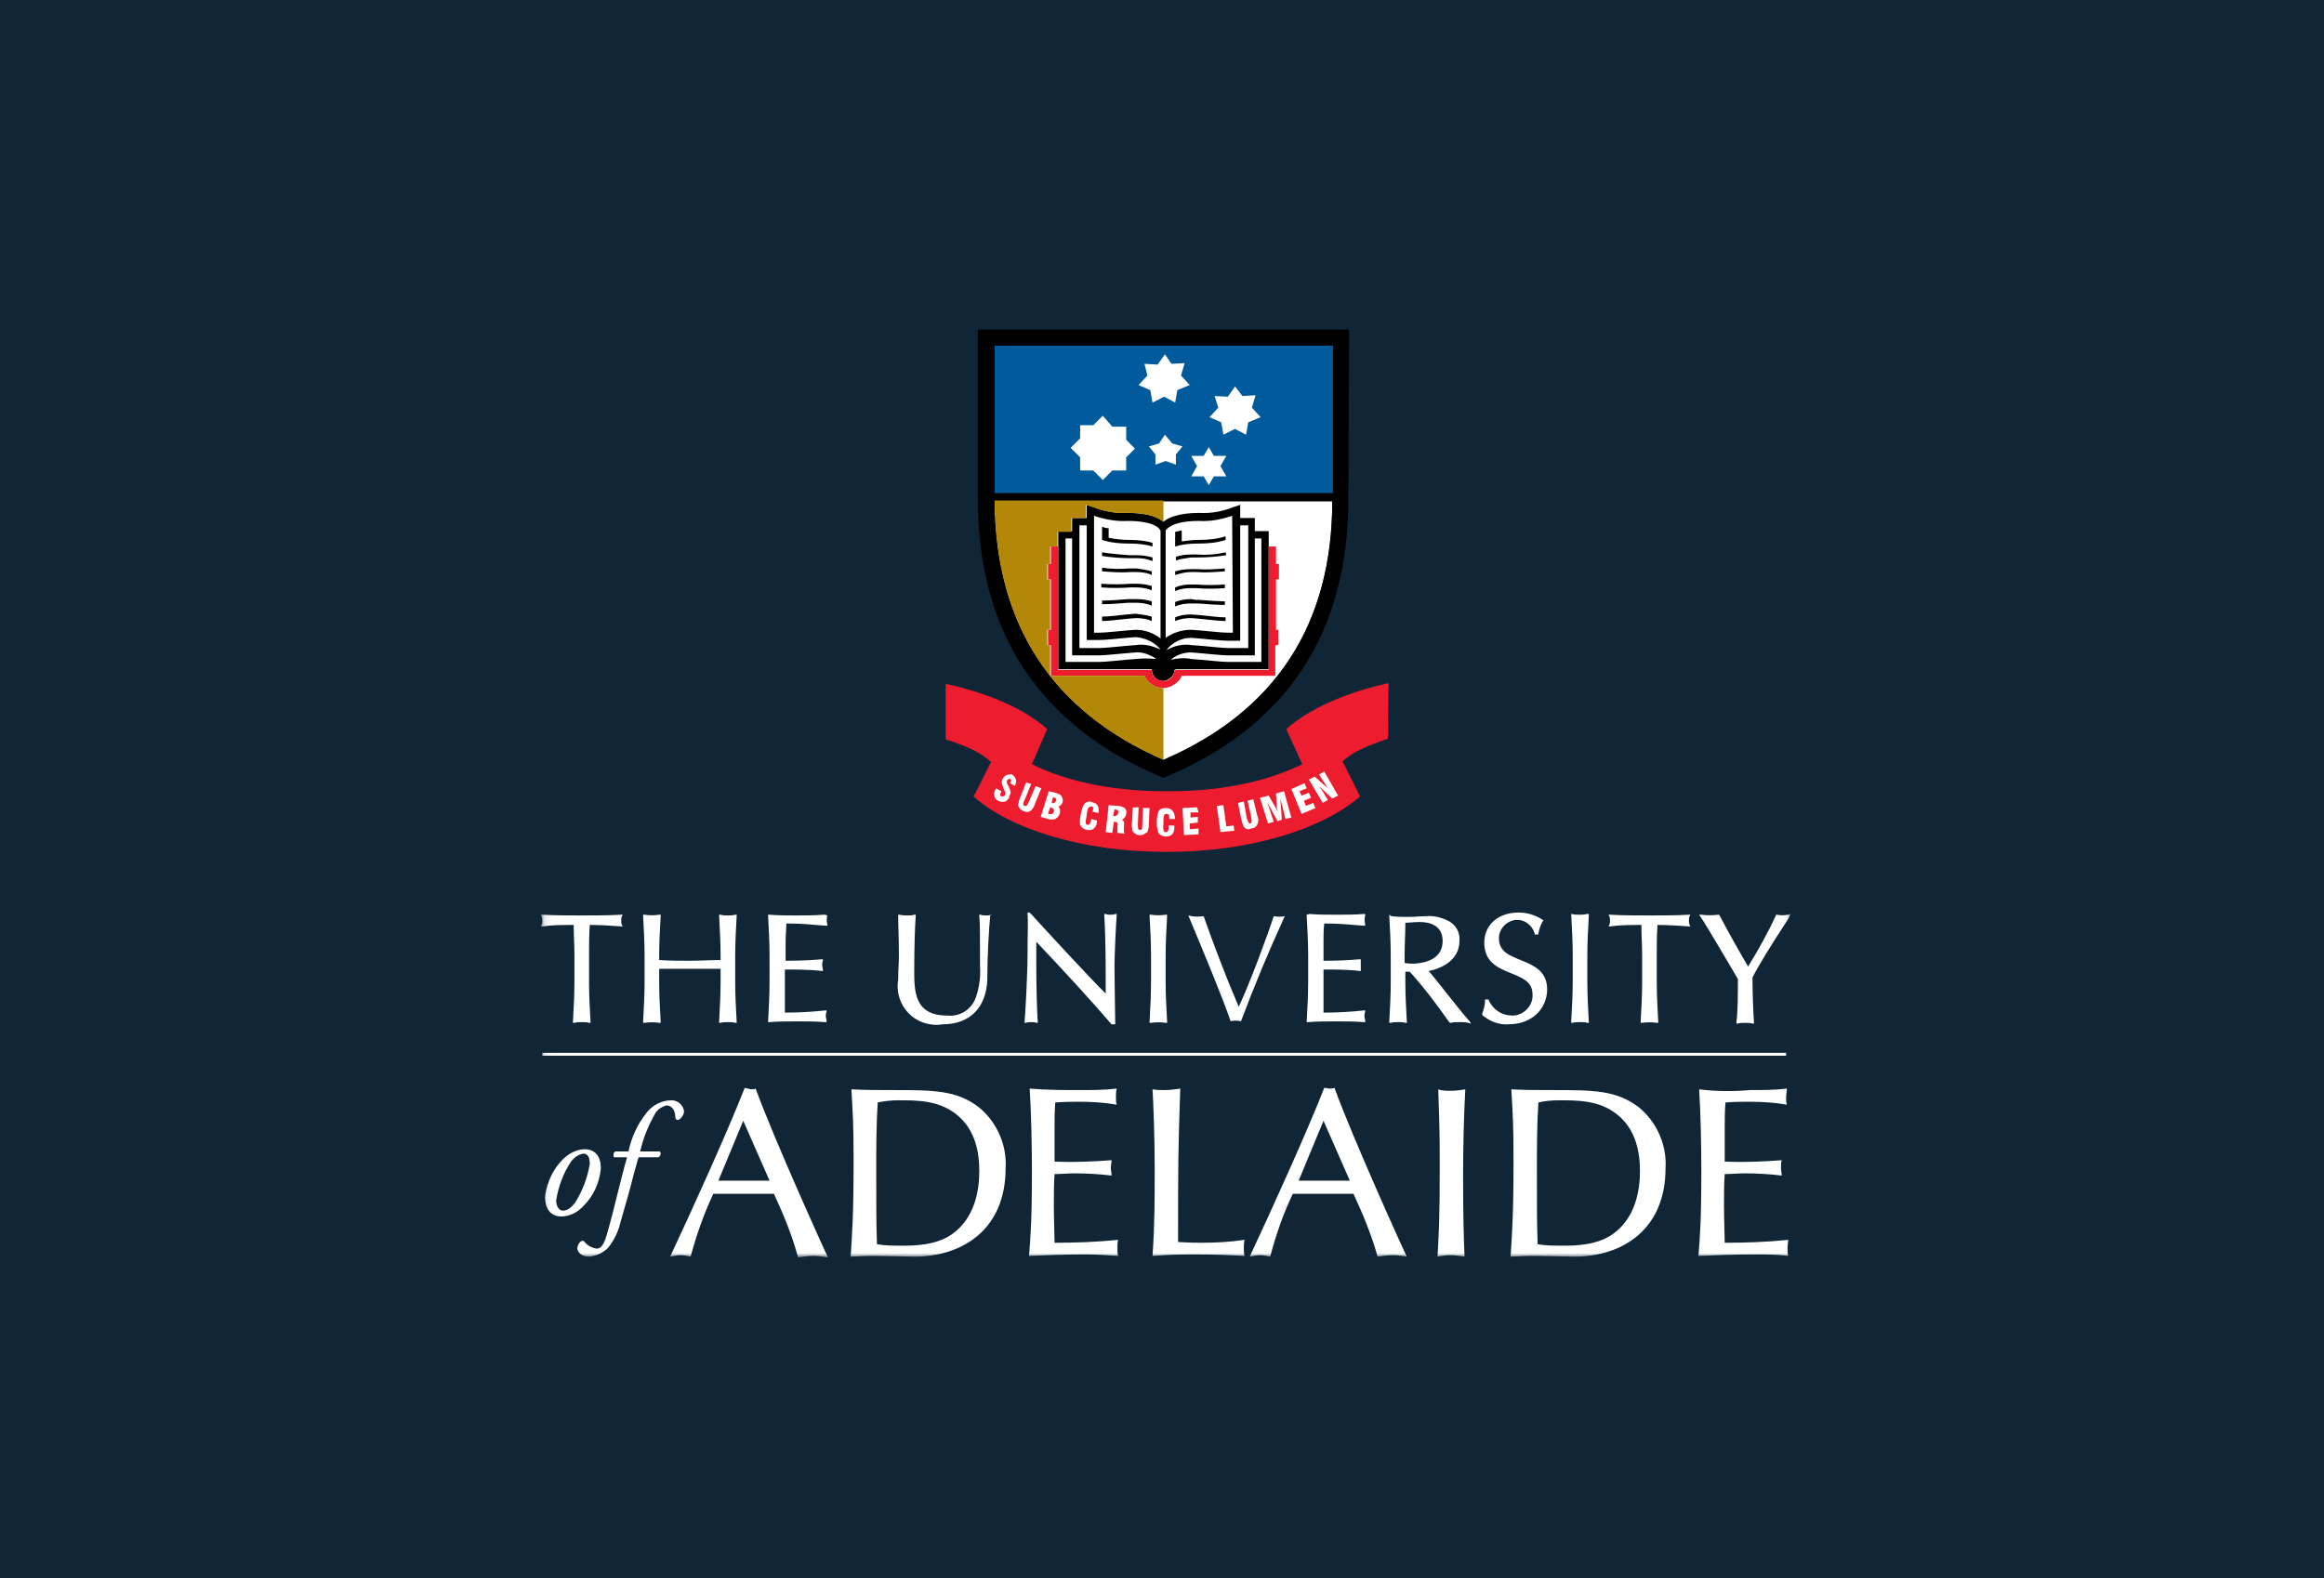 <svg width="318" height="216" viewBox="0 0 318 216" fill="none" xmlns="http://www.w3.org/2000/svg">
<rect width="318" height="216" fill="#102535"/>
<mask id="mask0_89_38" style="mask-type:luminance" maskUnits="userSpaceOnUse" x="74" y="45" width="171" height="127">
<path d="M245 45.1H74.1V172H245V45.1Z" fill="white"/>
</mask>
<g mask="url(#mask0_89_38)">
<path d="M140.6 124.9V125.1C140.7 126 140.6 128.1 140.6 130.7C140.6 133.3 140.3 138.8 140.2 139.8V140H140.4C140.6 139.9 140.9 139.9 141.1 139.9C141.3 139.9 141.6 139.9 141.8 140H142V139.8C141.9 139 141.8 134.6 141.8 132.8C141.8 131 141.8 129.7 141.8 128.9C145.3 132.6 149 136.6 152.1 140.2H152.6V140C152.6 139.1 152.5 134.4 152.5 132.3C152.5 130.7 152.7 126.5 152.8 125.3V125.1H152.6C152.4 125.2 152.2 125.2 152 125.2C151.8 125.2 151.5 125.2 151.3 125.1H151.1V125.3C151.3 128.4 151.3 132.3 151.3 136C148.7 133.4 144.2 128.5 140.9 124.9H140.6ZM207.8 124.9C205 124.9 203.1 126.6 203.1 129C203.1 131.6 204.8 132.4 206.5 133.1C208.2 133.8 209.7 134.3 209.7 136.1C209.8 137.6 208.6 138.9 207.1 139C207 139 206.9 139 206.9 139C205.5 139 204.3 138.2 203.7 136.9V136.8H203.2V137C203.2 137.6 203 138.2 202.8 138.8V138.9L202.9 139C203.9 139.8 205.1 140.3 206.4 140.2C209.7 140.2 211.7 138 211.7 135.4C211.7 133 210 132.2 208.3 131.5C206.6 130.8 205.1 130.3 205.1 128.4C205.1 127.1 206.2 126 207.5 125.9H207.6C208.7 125.9 209.7 126.7 210 127.8V127.9H210.5V127.8C210.6 127.2 210.8 126.6 211.1 126.1L211.2 126L211.1 125.9C210 125.2 208.9 124.9 207.8 124.9ZM245 125.1L244.7 125.2C244.2 125.3 243.6 125.3 243.1 125.2H243V125.3C241.9 127.7 240.6 130 239.2 132.3C237.8 129.9 236.5 127.6 235.3 125.3L235.2 125.2H235.1C234.4 125.3 233.6 125.3 232.8 125.2H232.5L232.7 125.5C233.6 126.8 236.9 132.5 237.8 134C237.8 136.2 237.8 138.4 237.6 139.9V140.1H237.8C238.1 140 238.5 140 238.8 140C239.1 140 239.5 140 239.8 140.1H240V139.9C239.9 138.6 239.8 135.8 239.8 133.8C240.7 132 242.2 129.6 244.8 125.6L245 125.1ZM135.8 125.1L135.6 125.2C135.4 125.3 135.2 125.3 135 125.3C134.7 125.3 134.4 125.3 134.2 125.2H134V125.4C134.1 126.2 134.1 128.2 134.1 132.2C134.2 133.7 134 135.2 133.5 136.6C132.9 138.2 131.3 139.2 129.6 139C125 139 125.1 135.5 125.1 132.6C125.1 129.5 125.2 126.7 125.3 125.4V125.2H125.1C124.8 125.3 124.5 125.3 124.2 125.3C123.8 125.3 123.5 125.3 123.1 125.2H122.9V125.4C122.9 126.6 123 128.5 123 130.8C123 131.8 122.9 132.8 122.9 134.1C122.4 137 124.4 139.8 127.3 140.2C127.9 140.3 128.4 140.3 129 140.2C132.8 140.2 135 137.8 135.1 134C135.1 131 135.3 127.3 135.5 125.3L135.8 125.1ZM217.3 125.1H217.1C216.8 125.2 216.4 125.2 216.1 125.2C215.8 125.2 215.4 125.2 215.1 125.1H215V125.3C215.1 127.1 215.2 128.9 215.2 130.7V134.3C215.2 136.1 215.1 137.9 215 139.7V140H215.2C215.5 139.9 215.9 139.9 216.2 139.9C216.5 139.9 216.9 139.9 217.2 140H217.4V139.8C217.3 138 217.2 136.2 217.2 134.4V130.8C217.2 129 217.3 127.2 217.4 125.4V125.1H217.3ZM88 125.2V125.4C88.1 127.2 88.2 129 88.2 130.8V134.4C88.2 136.2 88.1 138 88 139.8V140H88.2C88.9 139.9 89.5 139.9 90.2 140H90.4V139.8C90.3 138 90.2 136.2 90.2 134.4V132.6C91.6 132.6 93 132.6 94.4 132.6C95.8 132.6 97.2 132.6 98.6 132.6V134.4C98.6 136.2 98.5 138 98.4 139.8V140H98.6C98.9 139.9 99.3 139.9 99.6 139.9C99.9 139.9 100.3 139.9 100.6 140H100.8V139.8C100.7 138 100.6 136.2 100.6 134.4V130.8C100.6 129 100.7 127.2 100.8 125.4V125.2H100.6C100.3 125.3 99.9 125.3 99.6 125.3C99.3 125.3 98.9 125.3 98.6 125.2H98.4V125.4C98.5 127.2 98.6 129 98.6 130.8V131.4C97.2 131.4 95.8 131.5 94.4 131.5C93 131.5 91.6 131.5 90.2 131.4V130.8C90.2 129 90.3 127.2 90.4 125.4V125.2H90.2C89.5 125.3 88.9 125.3 88.2 125.2H88ZM157.3 125.2V125.4C157.4 127.2 157.5 129 157.5 130.8V134.4C157.5 136.2 157.4 138 157.3 139.8V140H157.5C158.2 139.9 158.8 139.9 159.5 140H159.7V139.8C159.6 138 159.5 136.2 159.5 134.4V130.8C159.5 129 159.6 127.2 159.7 125.4V125.2H159.5C158.8 125.3 158.2 125.3 157.5 125.2H157.3ZM112.9 125.2H112.7C111.5 125.3 110.2 125.3 109 125.3C107.8 125.3 106.5 125.3 105.3 125.2H105.1V125.4C105.2 127.2 105.3 129 105.3 130.8V134.4C105.3 136.2 105.2 138 105.1 139.8V139.9H105.3C106.6 139.8 107.8 139.8 109.1 139.8C110.4 139.8 111.6 139.8 112.9 139.9H113.1V139.7C113.1 139.5 113 139.3 113 139.1C113 138.9 113 138.7 113.1 138.5V138.3H112.9C111.1 138.5 109.2 138.6 107.4 138.6C107.4 138 107.4 137.1 107.4 135.6C107.4 133.8 107.4 133.2 107.4 132.7C108.5 132.7 111 132.7 112.4 132.9H112.6V132.7C112.6 132.5 112.5 132.3 112.5 132.1C112.5 131.9 112.5 131.7 112.6 131.5V131.3H112.4C111.2 131.4 109.8 131.5 107.5 131.5C107.5 130.9 107.5 129.9 107.5 128.9C107.5 127.9 107.6 127.2 107.6 126.4C110.2 126.4 111.2 126.6 113 126.7H113.2V126.5C113.1 126.1 113.1 125.7 113.2 125.3L112.9 125.2ZM190.1 125.2V125.4C190.2 127.2 190.3 129 190.3 130.8V134.4C190.3 136.2 190.2 138 190.1 139.8V140H190.3C190.6 139.9 191 139.9 191.3 139.9C191.6 139.9 192 139.9 192.3 140H192.5V139.8C192.4 138 192.3 136.2 192.3 134.4V133H192.9C194.9 135.2 196.6 137.5 198.3 139.9L198.4 140H198.5C198.9 139.9 199.3 139.9 199.7 139.9C200.1 139.9 200.5 139.9 200.9 140L201.3 140.1L201.1 139.8C199.9 138.5 196.7 134.3 195.5 132.9C197.1 132.6 199.7 131.5 199.7 128.8C199.8 127.7 199.3 126.7 198.3 126.1C197.3 125.6 196.3 125.3 195.2 125.4C194.4 125.4 193.6 125.5 192.8 125.5C192 125.5 191.2 125.5 190.4 125.4L190.1 125.2ZM85.2 125.2H85C83.2 125.3 81.4 125.3 79.6 125.3C77.8 125.3 76 125.3 74.2 125.2H74L74.1 125.4C74.2 125.6 74.2 125.8 74.2 126C74.2 126.2 74.2 126.4 74.1 126.6L74 126.8H74.2C75.6 126.6 77.1 126.6 78.5 126.6C78.5 128 78.6 129.4 78.6 130.8V134.4C78.6 136.2 78.5 138 78.4 139.8V140H78.6C78.9 139.9 79.3 139.9 79.6 139.9C79.9 139.9 80.3 139.9 80.6 140H80.8V139.8C80.7 138 80.6 136.2 80.6 134.4V130.8C80.6 129.4 80.6 128 80.7 126.6C82.1 126.6 83.6 126.7 85 126.8H85.2L85.1 126.6C85 126.4 85 126.2 85 126C85 125.8 85 125.6 85.1 125.4L85.2 125.2ZM178.8 125.2V125.4C178.9 127.2 179 129 179 130.8V134.4C179 136.2 178.9 138 178.8 139.8V139.9H179C180.3 139.8 181.5 139.8 182.8 139.8C184.1 139.8 185.3 139.8 186.6 139.9H186.8V139.7C186.8 139.5 186.7 139.3 186.7 139.1C186.7 138.9 186.7 138.7 186.8 138.5V138.3H186.6C184.8 138.5 182.9 138.6 181.1 138.6C181.1 138 181.1 137.1 181.1 135.6C181.1 133.8 181.1 133.2 181.1 132.7C182.2 132.7 184.7 132.7 186 132.9H186.2V132.7C186.2 132.5 186.2 132.3 186.2 132.1C186.2 131.9 186.2 131.7 186.2 131.5V131.3H186C184.8 131.4 183.4 131.5 181.1 131.5C181.1 130.9 181.1 129.9 181.1 128.9C181.1 127.9 181.1 127.2 181.2 126.4C183.8 126.4 184.8 126.6 186.6 126.7H186.8V126.5C186.7 126.1 186.7 125.7 186.8 125.3V125.1H186.6C185.4 125.2 184.1 125.2 182.9 125.2C181.7 125.2 180.4 125.2 179.2 125.1L178.8 125.2ZM231.3 125.2H231.1C229.3 125.3 227.5 125.3 225.7 125.3C223.9 125.3 222.1 125.3 220.3 125.2H220.1L220.2 125.4C220.3 125.6 220.3 125.8 220.3 126C220.3 126.2 220.3 126.4 220.2 126.6L220.1 126.8H220.3C221.7 126.6 223.2 126.6 224.6 126.6C224.6 128 224.7 129.4 224.7 130.8V134.4C224.7 136.2 224.6 138 224.5 139.8V140H224.7C225.4 139.9 226 139.9 226.7 140H226.9V139.8C226.8 138 226.7 136.2 226.7 134.4V130.8C226.7 129.4 226.7 128 226.8 126.6C228.2 126.6 229.7 126.7 231.1 126.8H231.3L231.2 126.6C231.1 126.4 231.1 126.2 231.1 126C231.1 125.8 231.1 125.6 231.2 125.4L231.3 125.2ZM162.6 125.3C164.6 130.1 167.2 136.3 168.4 139.8C168.6 139.7 168.8 139.7 169.1 139.7C169.3 139.7 169.6 139.7 169.8 139.8C171.6 135 173.6 130.2 175.8 125.4C175.3 125.5 174.8 125.5 174.3 125.4C173.4 128.1 171.1 134.4 169.5 137.8C167.7 133.6 166 129.1 164.7 125.4C164 125.5 163.3 125.5 162.6 125.3ZM194.3 126.2C195.7 126.2 197.4 126.7 197.4 128.8C197.4 131.2 195.2 131.8 193.5 131.9C193.1 131.9 192.7 131.9 192.2 131.8V130.7C192.2 129.2 192.3 127.8 192.3 126.3C192.8 126.3 193.4 126.2 194.3 126.2ZM74.2 144.1V144.5H244.4V144.1H74.2ZM101.9 148.9C99.6 154.8 94.7 165.6 91.7 172C92.2 171.9 92.7 171.8 93.1 171.8C93.6 171.8 94 171.9 94.5 172C95.3 169 96.3 166.2 97.6 163.4H105.9C107.2 166.2 108.4 169.1 109.2 172.1C109.9 172 110.6 171.9 111.3 171.9C112 171.9 112.6 172 113.3 172.1C113.2 172 105.9 155.9 103.4 149C103.2 149.1 102.9 149.1 102.7 149.1C102.5 149 102.2 149 101.9 148.9ZM181.2 148.9C178.9 154.8 174 165.6 171 172C171.5 171.9 172 171.8 172.4 171.8C172.9 171.8 173.3 171.9 173.8 172C174.6 169 175.6 166.1 176.9 163.4H185.2C186.5 166.2 187.7 169.1 188.5 172C189.2 171.9 189.9 171.8 190.6 171.8C191.3 171.8 191.9 171.9 192.5 172C192.4 171.9 185.1 155.8 182.6 148.9C182.4 149 182.1 149 181.9 149C181.8 149 181.5 148.9 181.2 148.9ZM116.5 149.1C116.7 152.6 116.8 153.9 116.8 158.8C116.8 166.4 116.6 168.7 116.4 172C118.3 171.9 119 171.9 119.9 171.9C120.8 171.9 124.8 172 125.1 172C131.7 172 137.6 168.3 137.6 159.9C137.8 156.7 136.4 153.6 134 151.6C130.9 149.2 127.8 149.2 121.9 149.2C120.1 149.2 118.3 149.2 116.5 149.1ZM206.8 149.1C207 152.6 207.1 153.9 207.1 158.8C207.1 166.4 206.9 168.7 206.7 172C208.6 171.9 209.3 171.9 210.2 171.9C211.1 171.9 215.1 172 215.4 172C222 172 227.9 168.3 227.9 159.9C228.1 156.7 226.7 153.6 224.3 151.6C221.2 149.2 218.1 149.2 212.2 149.2C210.4 149.2 208.6 149.2 206.8 149.1ZM157.7 149.1C157.8 150.5 158 155.4 158 159.9C158 164.2 158 167.7 157.7 171.9C159.5 171.8 160.3 171.7 163.2 171.7C166.8 171.7 168.2 171.8 170.3 171.9C170.2 171.5 170.2 171.2 170.2 170.8C170.2 170.4 170.2 170.1 170.3 169.7C168.3 170 166.3 170.1 164.3 170.1C163.5 170.1 162.8 170.1 161.2 170C161.2 159.7 161.2 157.5 161.5 149C160.8 149.1 160.1 149.2 159.4 149.2C158.8 149.2 158.2 149.2 157.7 149.1ZM196.8 149.1C197 155.1 197 155.4 197 160.2C197 166.7 196.9 168.4 196.7 172C197.3 171.9 197.9 171.8 198.4 171.8C199.1 171.8 199.7 171.9 200.4 172C200.3 169.5 200.2 166.9 200.2 160.9C200.2 157 200.3 153 200.5 149.1C199.9 149.2 199.2 149.3 198.6 149.3C197.9 149.3 197.3 149.3 196.8 149.1ZM140.9 149.1C141.1 152.3 141.2 156.8 141.2 160.1C141.2 167.3 141 169.4 140.8 171.9C143.3 171.8 145.9 171.7 148.4 171.7C149.9 171.7 151.5 171.8 153 171.9C152.9 171.6 152.9 171.2 152.9 170.8C152.9 170.4 152.9 170 153 169.7C150.1 170 147.2 170.1 144.3 170.1C144.3 169.2 144.2 166.7 144.2 165C144.2 163.6 144.2 162.1 144.3 160.7C145.1 160.7 146.1 160.6 147 160.6C148.7 160.6 150.4 160.7 152.1 160.9C152.1 160.5 152 160.2 152 159.9C152 159.5 152.1 159.1 152.1 158.8C149.5 159 146.9 159.1 144.3 159C144.3 157.2 144.3 156.9 144.3 154.7C144.3 152.8 144.3 152.2 144.4 150.9C145.8 150.8 146.4 150.8 147.6 150.8C149.4 150.8 151.1 150.9 152.8 151.2C152.7 150.9 152.7 150.5 152.7 150.2C152.7 149.8 152.7 149.4 152.8 149C151.1 149.2 149.5 149.2 147.8 149.2C145.5 149.2 143.2 149.2 140.9 149V149.1ZM232.5 149.1C232.7 152.3 232.8 156.8 232.8 160.1C232.8 167.3 232.6 169.4 232.4 171.9C234.9 171.8 237.5 171.7 240.1 171.7C241.6 171.7 243.2 171.7 244.7 171.9C244.6 171.6 244.6 171.2 244.6 170.8C244.6 170.4 244.7 170 244.7 169.7C241.8 170 238.9 170.1 236 170.1C236 169.2 235.9 166.7 235.9 165C235.9 163.6 235.9 162.1 236 160.7C236.8 160.7 237.8 160.6 238.7 160.6C240.4 160.6 242.1 160.7 243.8 160.9C243.8 160.5 243.7 160.2 243.7 159.9C243.7 159.5 243.7 159.1 243.8 158.8C241.2 159 238.6 159.1 236 159C236 157.2 236 156.9 236 154.7C236 152.8 236 152.2 236.1 150.9C237.5 150.8 238.1 150.8 239.3 150.8C241.1 150.8 242.8 150.9 244.5 151.2C244.4 150.9 244.4 150.5 244.4 150.2C244.4 149.8 244.5 149.4 244.5 149C242.8 149.2 241.2 149.2 239.5 149.2C237.2 149.4 234.9 149.4 232.5 149.1ZM91.9 150.6C90.5 150.6 89.2 151.3 88.4 152.4C87.2 153.9 86.4 155.7 86 157.6H84.2C83.9 157.8 83.9 158.1 84 158.4H85.8C84.8 161.9 84 165.7 83 169.1C82.5 170.8 82 170.9 81.6 170.9C81 170.8 80.4 170.5 80 170C79.9 169.8 79.7 169.8 79.5 169.9C79.2 170.1 79 170.5 79 170.9C79 171.2 79.4 172 80.6 172C81.6 171.9 82.5 171.5 83.2 170.8C84 169.8 84.6 168.6 84.9 167.3C85.6 164.9 86.2 162.8 86.8 160.4C87.1 159.5 87.2 158.8 87.4 158.4H90.1C90.4 158.2 90.5 157.9 90.3 157.6H87.6C88 155.8 88.7 154.1 89.6 152.5C89.9 151.9 90.5 151.5 91.2 151.3C91.7 151.3 92.4 151.7 92.4 152.9C92.4 153 92.5 153.3 92.7 153.3C93.1 153.3 93.6 152.6 93.6 152.1C93.5 151.3 92.8 150.6 91.9 150.6ZM122.9 150.6C125.5 150.6 128.3 150.6 130.7 152.4C133.5 154.5 134 157.8 134 160.3C134 162.9 133.4 166.7 130.3 168.9C128.1 170.5 124.9 170.5 123.5 170.5C122.3 170.5 121.1 170.5 120 170.3C119.9 167 119.9 166.3 119.9 160.3C119.9 157.3 119.9 153.9 120.1 150.9C121 150.7 122 150.6 122.9 150.6ZM213.3 150.6C215.9 150.6 218.7 150.6 221.1 152.4C223.9 154.5 224.4 157.8 224.4 160.3C224.4 162.9 223.8 166.7 220.7 168.9C218.5 170.5 215.3 170.5 213.9 170.5C212.7 170.5 211.5 170.5 210.4 170.3C210.3 167 210.3 166.3 210.3 160.3C210.3 157.3 210.3 153.9 210.5 150.9C211.3 150.7 212.3 150.6 213.3 150.6ZM101.7 153.4L105.3 161.6H98.3L101.7 153.4ZM181.1 153.4L184.7 161.6H177.7L181.1 153.4ZM80 157.3C78.9 157.3 77.8 157.9 77 158.7C75.7 160 74.9 161.7 74.6 163.6C74.5 165.5 75.4 166.5 76.8 166.5C78 166.5 79.1 165.9 79.9 165C81.2 163.7 82 161.9 82.2 160.1C82.3 158.4 81.5 157.3 80 157.3ZM79.8 157.9C80.6 157.9 80.7 158.7 80.7 159.3C80.4 161.2 79.7 163 78.7 164.6C78 165.5 77.5 165.7 77 165.7C76.5 165.7 76.1 165.1 76.1 164.3C76.4 162.4 77.1 160.5 78.2 158.9C78.9 158.1 79.4 158 79.8 157.9Z" fill="white"/>
</g>
<path d="M159.2 104C144 97.4 136.2 85.5 136.1 68.6H182.3C182.3 85.5 174.5 97.4 159.2 104Z" fill="white"/>
<path d="M173.1 72.7H171.7V70.9H169.7V69.1L168.8 69.4C167.3 70 165.7 70.3 164.1 70.2C161.2 70.2 159.8 70.9 159.2 71.4C158.6 70.9 157.3 70.2 154.4 70.2C152.8 70.3 151.2 70 149.6 69.4L148.7 69.1V70.9H146.7V72.7H144.8V91.6H157.5H157.6C157.6 92.5 158.3 93.2 159.1 93.2C159.9 93.2 160.7 92.5 160.7 91.7L160.9 91.6H173.6V72.7H173.1Z" fill="black"/>
<path d="M182.4 47.3V67.5H136.1V47.3H182.4Z" fill="#005A9C"/>
<path d="M184.6 45.1H133.8V68.3C133.8 86.5 142.2 99.3 158.8 106.3L159.2 106.5L159.6 106.3C176.2 99.3 184.5 86.5 184.5 68.3L184.6 45.1ZM182.4 47.3V67.5H136.1V47.3H182.4ZM159.2 104C144 97.4 136.2 85.5 136.1 68.6H182.3C182.3 85.5 174.5 97.4 159.2 104Z" fill="black"/>
<path d="M190 93.5C184.1 94.8 179.2 97 176.1 99.7V99.8H176L178.2 104.6C173.9 106.7 167.9 108.3 159.9 108.3H159.6C151.5 108.3 145.4 106.7 141.2 104.6L143.2 100L143.3 99.8C140.3 97.1 135.4 94.9 129.4 93.6V101.2C132.2 102.1 134.1 102.9 135.6 104.3L134.9 105.7L133.5 108.5L133.2 109C138.2 113.5 148.2 116.6 159.5 116.6H159.8C171.2 116.6 181.1 113.4 186.1 109L183.7 104.2C185.3 102.8 187.1 102.1 189.9 101.1L190 93.5Z" fill="#ED1C2E"/>
<path d="M181.2 105.6L180.5 106L180.8 106.5C181 106.8 181.3 107.3 181.7 107.9L179.9 106.3L179.1 106.7L181 109.9L181.7 109.5L181.4 109C181.1 108.5 180.8 108 180.5 107.6L182.3 109.3L183.1 108.9L181.2 105.6ZM138.2 106C137.8 106 137.4 106.2 137.2 106.6C137.1 106.8 137 107 137.1 107.3C137.2 107.6 137.3 107.9 137.4 108.1C137.5 108.4 137.7 108.6 137.5 108.8C137.4 109 137.3 109 137.1 109C137.1 109 137.1 109 137 109C136.8 108.9 136.8 108.7 137 108.4V108.3L136.3 107.9C136.3 108 136.2 108 136.2 108.1C135.9 108.5 136 109.2 136.4 109.5C136.5 109.6 136.6 109.6 136.6 109.6C137.1 109.9 137.7 109.8 138 109.3C138.1 109.2 138.1 109.1 138.1 109C138.2 108.8 138.3 108.6 138.3 108.4C138.2 108.1 138.1 107.8 138 107.6C137.8 107.3 137.7 107.1 137.8 106.8C137.9 106.7 138 106.6 138.2 106.6C138.4 106.7 138.4 106.9 138.2 107.2L138.9 107.6V107.5C139.2 107 139 106.4 138.6 106.1L138.5 106C138.4 106 138.3 105.9 138.2 106ZM140.4 107.1L139.7 108.9C139.5 109.3 139.4 109.7 139.3 110.2C139.4 110.6 139.7 110.9 140 111C140.4 111.2 140.8 111.2 141.1 110.9C141.3 110.7 141.5 110.4 141.6 110.1C141.6 110 141.7 109.9 141.7 109.8L142.5 107.9L141.7 107.6L140.8 109.7C140.6 110.1 140.5 110.4 140.2 110.3C139.9 110.2 140 109.9 140.2 109.5L141.1 107.3L140.4 107.1ZM178.5 107.2L176.7 108L178.1 111.4L180 110.6L179.7 109.9L178.7 110.3L178.4 109.6L179.4 109.2L179.1 108.5L178.1 108.9L177.8 108.3L178.8 107.9L178.5 107.2ZM143.5 108.3L142.4 111.8L143.4 112.1C143.7 112.2 144.1 112.2 144.4 112.1C144.7 111.9 144.9 111.7 145 111.4C145.1 111.1 145.1 110.6 144.8 110.4C145.1 110.3 145.3 110.1 145.4 109.8C145.5 109.5 145.4 109.2 145.2 108.9C145 108.7 144.7 108.6 144.4 108.5L143.5 108.3ZM175.7 108.3L174.6 108.6L174.7 110.2C174.7 110.3 174.7 110.5 174.8 111.1C174.6 110.6 174.5 110.4 174.4 110.3L173.6 108.9L172.4 109.2L173.5 112.7L174.3 112.5L173.4 109.8L174.8 112.4L175.4 112.2L175.2 109.3L175.9 112.1L176.7 111.9L175.7 108.3ZM144.1 109.1C144.5 109.2 144.6 109.4 144.5 109.6C144.4 109.8 144.2 110 143.9 109.9L144.1 109.1ZM171.5 109.4L170.7 109.6L171.2 111.8C171.2 111.8 171.2 111.8 171.2 111.9C171.3 112.4 171.3 112.6 171.1 112.7C170.9 112.8 170.8 112.5 170.6 112L170.2 109.7L169.4 109.9L169.8 111.9C169.9 112.4 170 112.8 170.2 113.2C170.5 113.5 170.8 113.6 171.2 113.4C171.6 113.4 172 113.1 172.1 112.7C172.2 112.4 172.2 112.1 172.1 111.8L172 111.5L171.5 109.4ZM149.2 109.7C148.9 109.7 148.6 109.8 148.4 110C148.1 110.4 148 110.9 147.9 111.4C147.8 111.9 147.7 112.4 147.8 112.9C148 113.3 148.3 113.5 148.7 113.6C149.5 113.7 150 113.4 150.1 112.5V112.3L149.3 112.1C149.3 112.2 149.3 112.2 149.3 112.3C149.2 112.7 149.1 112.9 148.8 112.9C148.5 112.9 148.5 112.5 148.7 111.6C148.7 111.6 148.7 111.6 148.7 111.5C148.8 110.7 148.9 110.4 149.3 110.4C149.7 110.4 149.6 110.7 149.5 111.1L150.3 111.3C150.5 110.4 150.1 109.9 149.4 109.8L149.2 109.7ZM151.7 110.2L151.3 113.9L152.2 114L152.4 112.5H152.6C152.9 112.5 153 112.7 152.9 113.1C152.9 113.2 152.9 113.3 152.9 113.5C152.9 113.7 152.9 113.8 152.9 114L153.9 114.1C153.7 113.9 153.8 113.6 153.8 113.1C153.8 112.6 153.9 112.4 153.5 112.2C153.8 112.1 154.1 111.7 154.1 111.4C154.2 111.1 154.1 110.8 153.9 110.6C153.6 110.4 153.3 110.3 152.9 110.3L151.7 110.2ZM167.4 110.2L166.5 110.3L167 113.9L168.9 113.7L168.8 113L167.8 113.1L167.4 110.2ZM143.7 110.5C144.1 110.6 144.3 110.8 144.2 111.1C144.1 111.4 143.9 111.5 143.5 111.4H143.4L143.7 110.5ZM155 110.5L154.9 112.5C154.8 112.9 154.9 113.4 155 113.8C155.4 114.4 156.3 114.5 156.8 114C156.9 114 156.9 113.9 157 113.9C157.1 113.6 157.2 113.3 157.2 113C157.2 112.9 157.2 112.8 157.2 112.7L157.3 110.6H156.4L156.3 112.9C156.3 113.4 156.3 113.6 156 113.6C155.7 113.6 155.7 113.3 155.7 112.8L155.8 110.5H155ZM163.8 110.5L161.8 110.6L162 114.3L164 114.2V113.4L162.8 113.5V112.7L163.9 112.6V111.8L162.9 111.9V111.2H164L163.8 110.5ZM159.5 110.6C159.1 110.6 158.7 110.7 158.5 111.1C158.2 112 158.2 113.1 158.5 114C158.7 114.3 159.1 114.5 159.5 114.5C160.3 114.5 160.7 114.1 160.7 113.2C160.7 113.1 160.7 113.1 160.7 113H159.9V113.2C159.9 113.7 159.8 113.9 159.5 113.9C159.2 113.9 159.1 113.5 159.2 112.7V112.6C159.2 111.8 159.2 111.4 159.6 111.4C160 111.4 160 111.6 160 112.1H160.8C160.7 111 160.3 110.6 159.5 110.6ZM152.5 110.8H152.6C152.9 110.8 153.1 111 153 111.3C152.9 111.6 152.8 111.7 152.4 111.7H152.3L152.5 110.8Z" fill="white"/>
<path d="M158.8 88.9C158 87.9 156.7 87.3 155.4 87.2L154.2 87.3C153 87.4 151.2 87.6 150.4 87.6H148.7V71.9H147.7V88.7H150.4C151.2 88.7 152.9 88.5 154.1 88.4L155.4 88.3C156.5 88.1 157.7 88.4 158.8 88.9Z" fill="white"/>
<path d="M169.7 71.9V87.7H168C167.2 87.7 165.4 87.5 164.2 87.4L163 87.3C161.7 87.3 160.4 87.9 159.6 89C160.6 88.4 161.9 88.1 163.1 88.3L164.4 88.4C165.6 88.5 167.3 88.7 168.1 88.7H170.8V71.9H169.7Z" fill="white"/>
<path d="M155.4 86.2L154.1 86.3C152.9 86.4 151.2 86.6 150.4 86.6H149.7V70.6C151.2 71.1 152.8 71.4 154.3 71.3C158 71.3 158.7 72.4 158.7 72.5L158.8 72.6V87.4C157.8 86.6 156.6 86.2 155.4 86.2Z" fill="white"/>
<path d="M168.7 86.6H168C167.2 86.6 165.5 86.4 164.3 86.3L163 86.2C161.7 86.2 160.5 86.6 159.5 87.3V72.6L159.6 72.5C159.6 72.5 160.3 71.3 164 71.3C165.6 71.4 167.1 71.1 168.6 70.6L168.7 86.6Z" fill="white"/>
<path d="M150.8 72.1V73.9C152 74.3 153.3 74.4 154.6 74.4C155.7 74.4 156.7 74.5 157.7 74.8V74.3C156.7 74 155.6 73.9 154.6 73.9C153.6 73.9 152.6 73.8 151.7 73.6V72.3C151.3 72.3 151.1 72.2 150.8 72.1ZM161.7 72.6C161.5 72.6 161.4 72.7 161.2 72.7C161.1 72.7 160.9 72.8 160.8 72.8V74.8C161.8 74.5 162.8 74.4 163.9 74.4C165.2 74.4 166.5 74.3 167.7 73.9V73.4C166.5 73.8 165.2 73.9 163.9 73.9C163.2 73.9 162.4 74 161.7 74.1V72.6ZM150.8 75.6V76.1C152.1 76.3 153.4 76.4 154.7 76.4H155.6C156.3 76.4 157 76.5 157.7 76.8V76.3C157 76.1 156.3 76 155.6 76H154.6C153.3 75.9 152 75.8 150.8 75.6ZM167.7 75.6C166.4 75.9 165.1 76 163.9 75.9H162.9C162.2 75.9 161.6 76 160.9 76.2V76.7C161.6 76.5 162.3 76.4 163 76.3H163.9C165.2 76.3 166.5 76.2 167.8 76L167.7 75.6ZM150.8 77.7V78.2C152.1 78.3 153.4 78.4 154.7 78.3H155.5C156.2 78.3 157 78.4 157.6 78.7V78.2C156.9 78 156.2 77.9 155.5 77.8H154.6C153.4 77.9 152.1 77.9 150.8 77.7ZM167.7 77.8C166.4 77.9 165.1 78 163.8 77.9H162.9C162.2 77.9 161.5 78 160.8 78.2V78.7C161.5 78.5 162.2 78.3 162.9 78.3H163.7C165 78.4 166.3 78.3 167.6 78.2V77.8H167.7ZM155.5 79.9H154.7C153.4 80 152 80 150.7 79.9V80.4C152 80.5 153.4 80.5 154.7 80.4H155.4C156.1 80.4 156.9 80.5 157.6 80.8V80.2C156.9 80 156.2 79.9 155.5 79.9ZM162.9 80C162.2 80 161.5 80.1 160.8 80.4V80.9C161.5 80.6 162.2 80.5 162.9 80.5H163.6C164.9 80.6 166.3 80.6 167.6 80.5V80C166.3 80.1 164.9 80.1 163.6 80H162.9ZM155.5 82H154.8H154.4C153.3 82.1 151.7 82.2 150.8 82.2V82.7C151.8 82.7 153.3 82.6 154.4 82.5H154.8H155.4C156.2 82.5 156.9 82.6 157.6 82.9V82.3C156.9 82.1 156.2 82 155.5 82ZM163 82C162.3 82 161.5 82.1 160.8 82.4V83C161.5 82.7 162.2 82.6 163 82.6H163.6H164C165.1 82.7 166.7 82.8 167.6 82.8V82.3C166.7 82.3 165.2 82.2 164 82.1H163.6L163 82ZM155.4 84L154.2 84.1C153.2 84.2 151.7 84.4 150.8 84.4V85C151.7 85 153.2 84.8 154.2 84.7L155.4 84.6C156.2 84.6 156.9 84.7 157.6 85V84.4C156.9 84.2 156.2 84.1 155.4 84ZM163 84.1C162.2 84.1 161.5 84.2 160.8 84.5V85C161.5 84.7 162.3 84.6 163 84.6L164.2 84.7C165.3 84.8 166.8 85 167.7 85V84.5C166.8 84.5 165.3 84.3 164.3 84.2L163 84.1Z" fill="black"/>
<path d="M155.4 89.3L154.2 89.4C153 89.5 151.2 89.7 150.4 89.7H146.7V73.7H145.8V90.6H150.4C151.2 90.6 153 90.4 154.1 90.3L155.4 90.2C156.3 90.1 157.2 90.1 158.1 90.2V90.1C157.3 89.6 156.3 89.2 155.4 89.3Z" fill="white"/>
<path d="M171.7 73.7V89.7H168C167.2 89.7 165.4 89.5 164.2 89.4L163 89.3C162 89.3 161 89.6 160.2 90.3C161.1 90.1 162.1 90 163 90.2L164.3 90.3C165.5 90.4 167.2 90.6 168 90.6H172.6V73.7H171.7Z" fill="white"/>
<path d="M159.4 48.5L158.4 49.9L156.6 49.8L157 51.4L155.8 52.7L157.4 53.4L157.7 55.1L159.3 54.3L160.8 55.1L161.1 53.4L162.8 52.7L161.6 51.4L162.1 49.7L160.3 49.8L159.4 48.5ZM169 52.9L168 54.3L166.2 54.2L166.7 55.8L165.5 57.1L167.1 57.8L167.4 59.5L169 58.7L170.5 59.5L170.8 57.8L172.5 57.1L171.3 55.8L171.8 54.1L170 54.2L169 52.9ZM150.9 56.9L149.6 58.2H147.8V60L146.5 61.3L147.8 62.6V64.4H149.6L150.9 65.7L152.2 64.4H154.1V62.6L155.3 61.4L154.1 60.2V58.4H152.2L150.9 56.9ZM159.4 59.5L158.6 60.7L157.2 61.1L158.1 62.2V63.6L159.5 63.1L160.9 63.6V62.2L161.8 61.1L160.4 60.7L159.4 59.5ZM165.4 61.2L164.7 62.4H163L163.8 63.8L163 65.2H164.7L165.4 66.4L166.1 65.2H167.8L167 63.8L167.8 62.4H166.1L165.4 61.2Z" fill="white"/>
<path d="M174.6 86.2V79.3H175V77.2H174.6V74.8H173.6V91.7H160.9L160.7 91.8C160.6 92.7 159.9 93.3 159 93.2C158.2 93.1 157.6 92.5 157.6 91.7H157.5H144.8V74.8H143.8V77.2H143.4V79.3H143.8V86.2H143.4V88.3H143.8V92.5H156.6C157.2 93.9 158.9 94.6 160.3 93.9C160.9 93.6 161.5 93.1 161.7 92.5H174.5V88.3H174.9V86.2H174.6Z" fill="#ED1C2E"/>
<path d="M136.1 68.6C136.2 85.5 144 97.4 159.2 104V94.2C158.1 94.2 157.1 93.5 156.6 92.5H143.7V88.3H143.3V86.2H143.7V79.3H143.3V77.2H143.7V74.8H144.7V72.8H146.6V70.9H148.6V69.1L149.5 69.4C151 70 152.6 70.3 154.3 70.2C157.2 70.2 158.6 70.9 159.1 71.4H159.2V68.5H136.1" fill="#B38808"/>
</svg>
